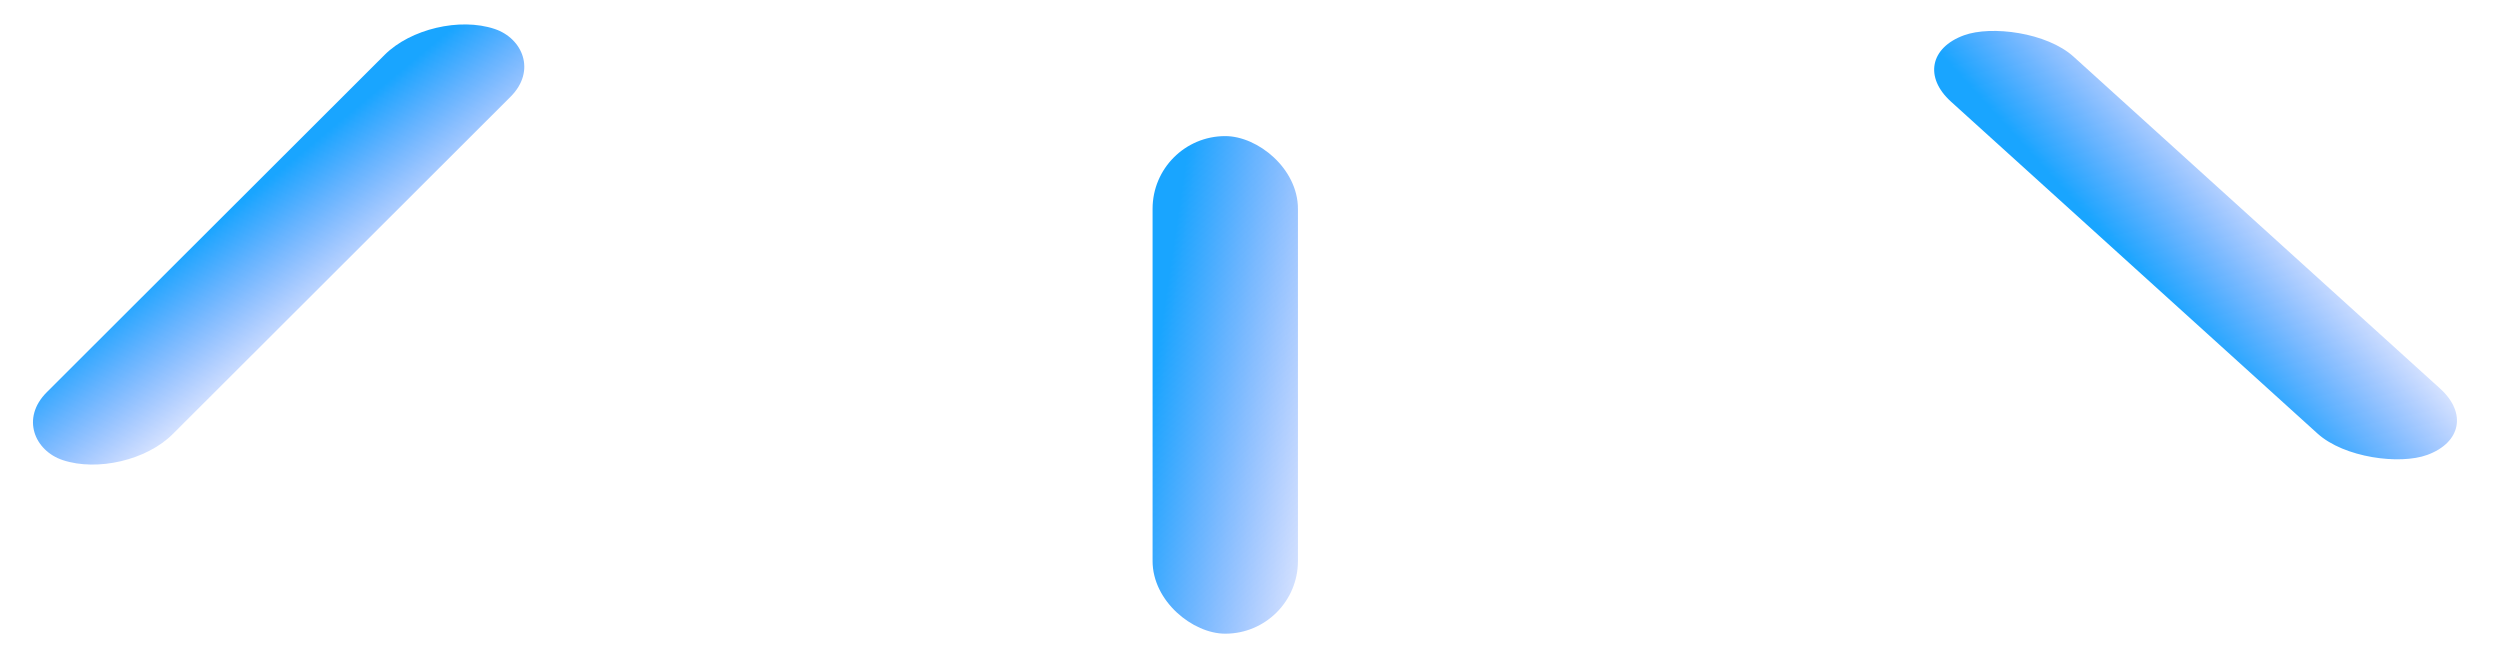 <svg width="120" height="31" viewBox="0 0 120 31" fill="none" xmlns="http://www.w3.org/2000/svg">
<rect width="29.274" height="6.368" rx="3.184" transform="matrix(-0.708 0.707 0.949 0.316 20.716 0.382)" fill="url(#paint0_linear_160_883)"/>
<rect width="23.884" height="6.977" rx="3.488" transform="matrix(0 1 1 0 55.324 6.533)" fill="url(#paint1_linear_160_883)"/>
<rect width="30.015" height="6.269" rx="3.135" transform="matrix(0.741 0.671 0.939 -0.344 91.323 2.774)" fill="url(#paint2_linear_160_883)"/>
<defs>
<linearGradient id="paint0_linear_160_883" x1="14.637" y1="1.17664e-07" x2="15.705" y2="9.657" gradientUnits="userSpaceOnUse">
<stop stop-color="#19A5FF"/>
<stop offset="1" stop-color="#406AFF" stop-opacity="0"/>
</linearGradient>
<linearGradient id="paint1_linear_160_883" x1="11.942" y1="1.28914e-07" x2="13.498" y2="10.479" gradientUnits="userSpaceOnUse">
<stop stop-color="#19A5FF"/>
<stop offset="1" stop-color="#406AFF" stop-opacity="0"/>
</linearGradient>
<linearGradient id="paint2_linear_160_883" x1="15.007" y1="1.15844e-07" x2="16.017" y2="9.517" gradientUnits="userSpaceOnUse">
<stop stop-color="#19A5FF"/>
<stop offset="1" stop-color="#406AFF" stop-opacity="0"/>
</linearGradient>
</defs>
</svg>
